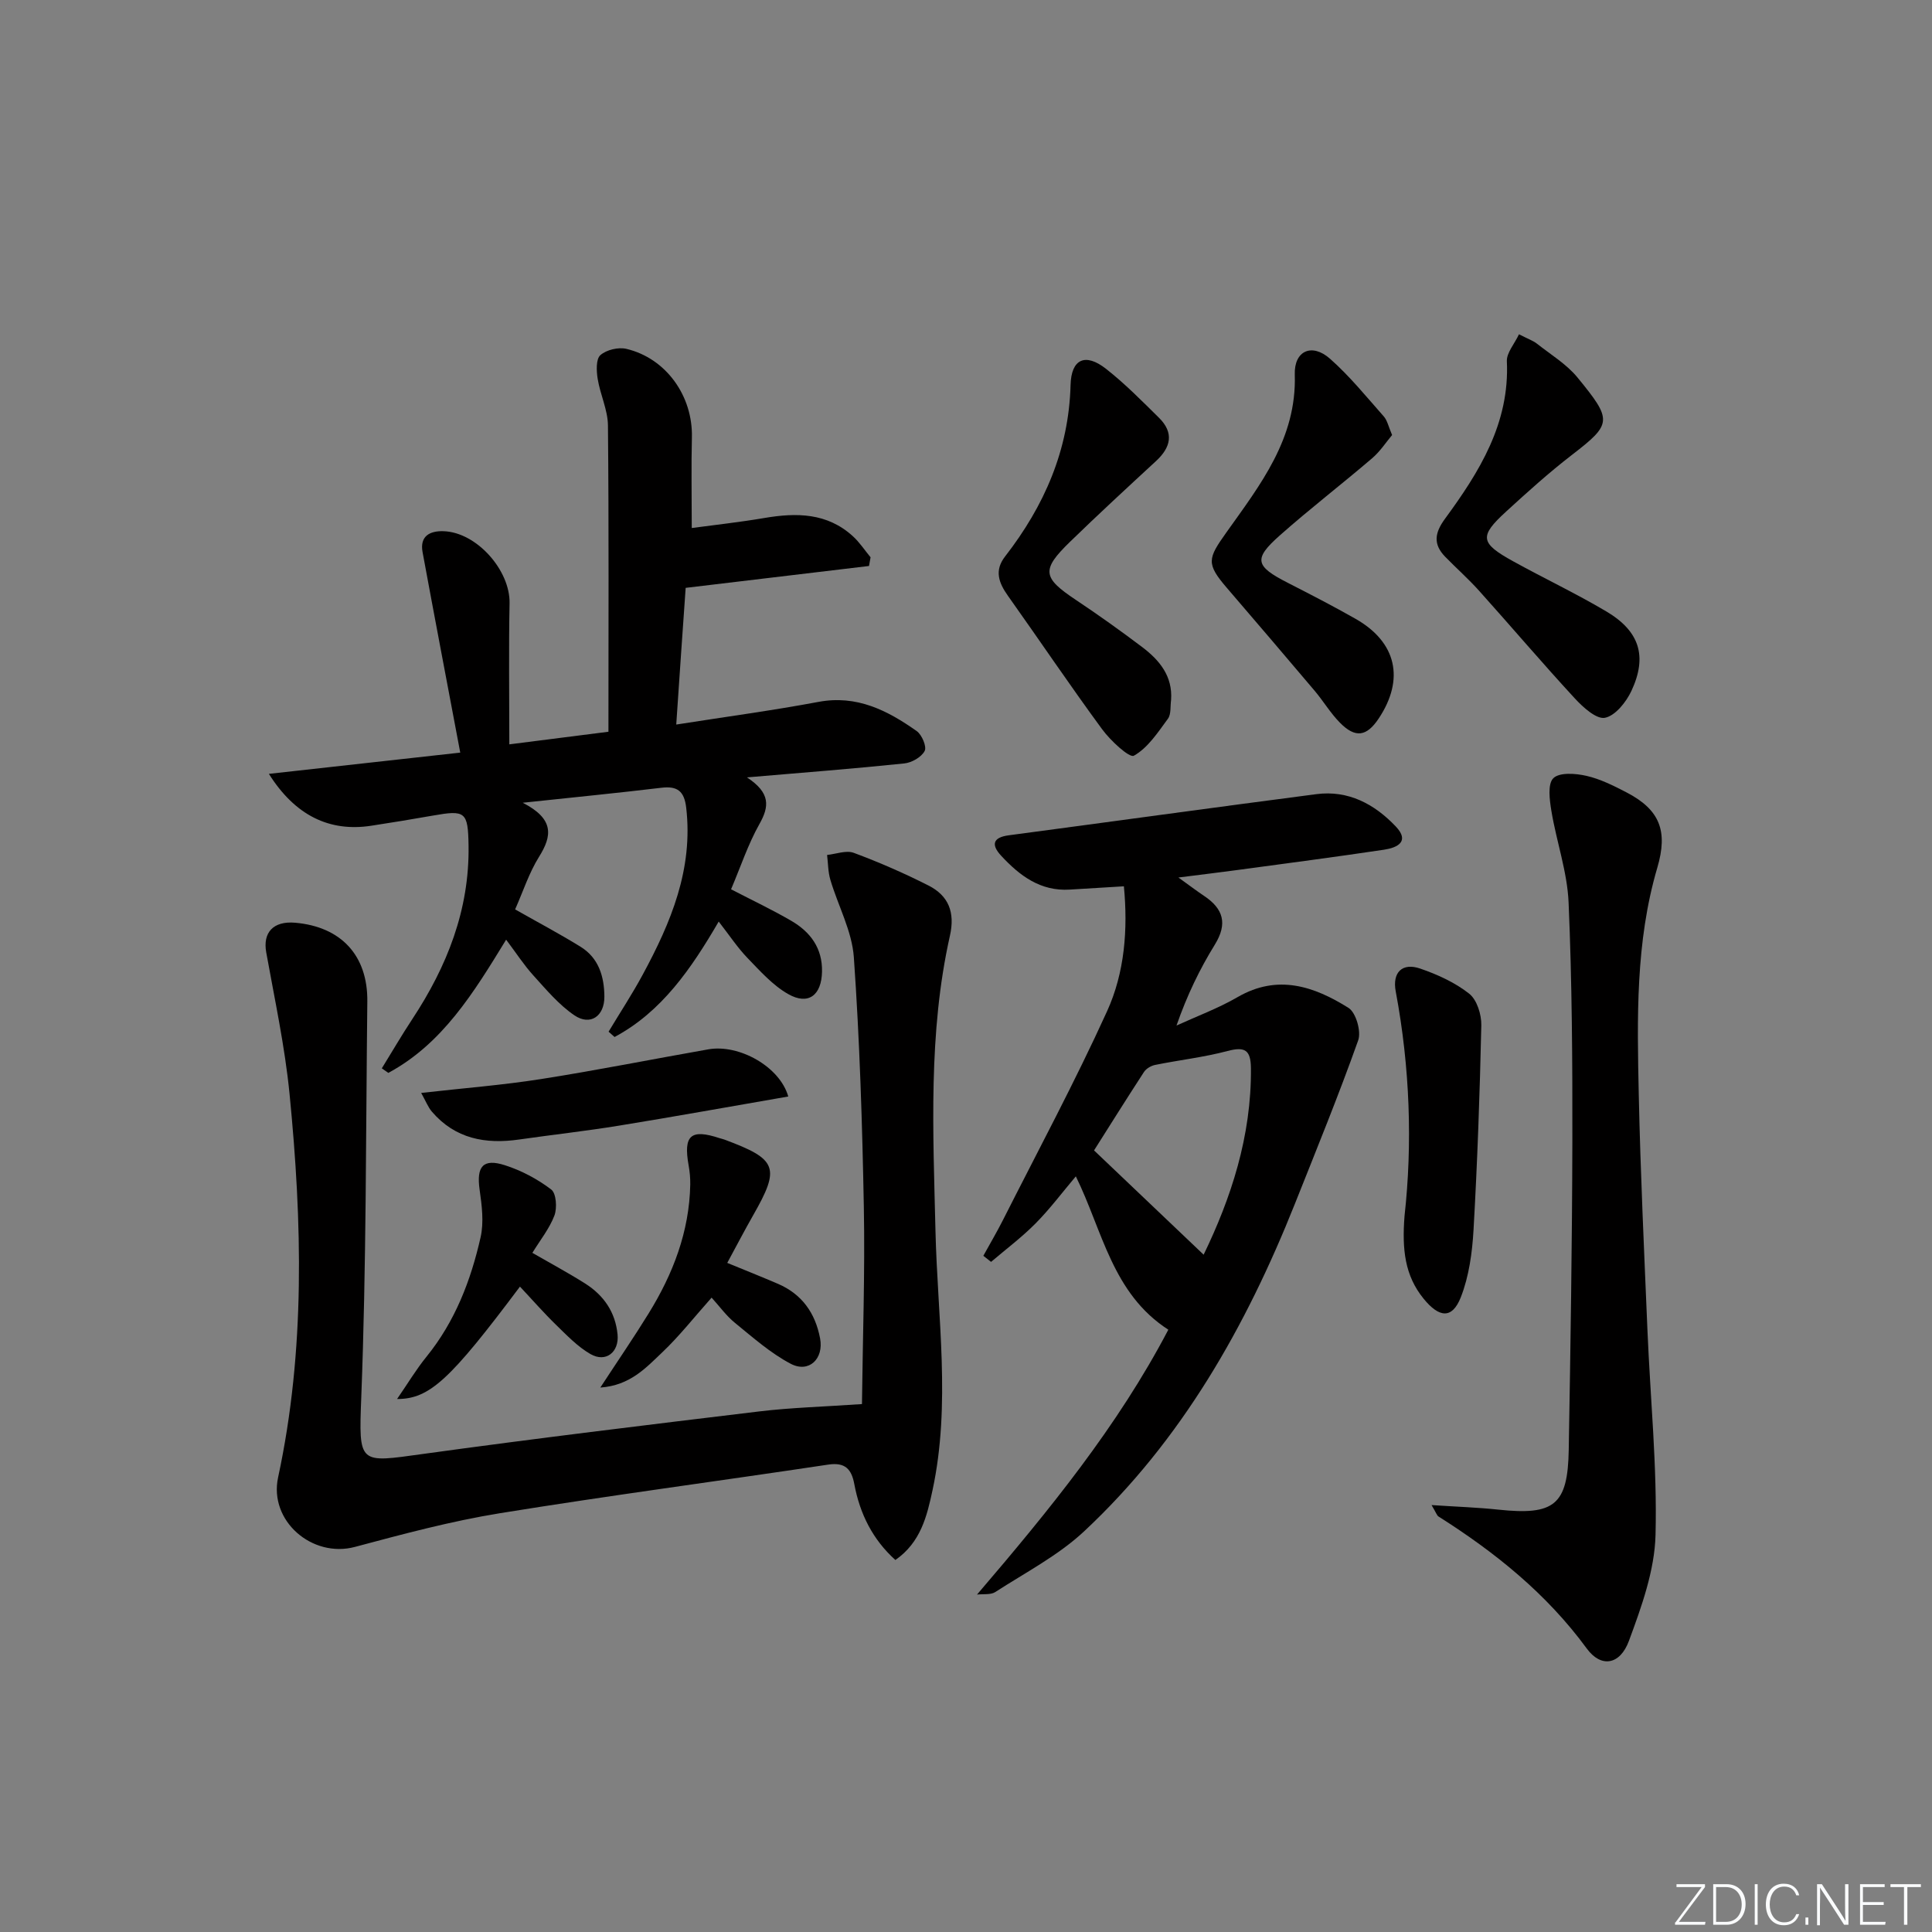 <svg enable-background="new 0 0 400 400" viewBox="0 0 400 400" xmlns="http://www.w3.org/2000/svg"><rect x="0" y="0" width="400" height="400" fill="#808080" stroke="none"/><path d="m346.9 398 5.4-7.3h-5.2v-.6h5.9v.6l-5.4 7.2h5.5l-.1.6h-6.2v-.5z" fill="#fafbfc"/><path d="m354.7 390.1h2.8c2.3 0 3.9 1.6 3.9 4.1s-1.6 4.3-3.9 4.3h-2.8zm.6 7.8h2c2.2 0 3.3-1.6 3.3-3.6 0-1.8-1-3.6-3.3-3.6h-2z" fill="#fafbfc"/><path d="m363.9 390.1v8.4h-.6v-8.4z" fill="#fafbfc"/><path d="m372.5 396.3c-.4 1.3-1.4 2.3-3.2 2.3-2.4 0-3.7-1.9-3.7-4.3 0-2.3 1.2-4.3 3.7-4.3 1.8 0 2.9 1 3.2 2.4h-.6c-.4-1.1-1.1-1.8-2.5-1.8-2.1 0-3 1.9-3 3.7s.9 3.7 3 3.7c1.4 0 2.1-.7 2.5-1.7z" fill="#fafbfc"/><path d="m373.8 398.5v-1.5h.6v1.5z" fill="#fafbfc"/><path d="m376.2 398.5v-8.4h1c1.3 2 4.4 6.7 4.9 7.6-.1-1.2-.1-2.4-.1-3.8v-3.8h.7v8.4h-.9c-1.2-1.9-4.4-6.8-5-7.7.1 1.1 0 2.3 0 3.9v3.9h-.6z" fill="#fafbfc"/><path d="m390 394.4h-4.3v3.5h4.7l-.1.6h-5.2v-8.4h5.1v.6h-4.5v3.1h4.3z" fill="#fafbfc"/><path d="m394.2 390.7h-2.8v-.6h6.3v.6h-2.8v7.8h-.7z" fill="#fafbfc"/><g fill="#010000"><path d="m178.46 290.7c.16-13.81.64-27.25.39-40.68-.32-17.28-.86-34.58-2.07-51.82-.38-5.43-3.27-10.67-4.86-16.04-.49-1.64-.47-3.43-.68-5.15 1.85-.19 3.95-1.02 5.52-.44 5.27 1.96 10.45 4.22 15.46 6.76 4.16 2.11 5.55 5.53 4.45 10.41-4.52 20.17-3.47 40.62-2.99 61.09.42 17.89 3.22 35.87-.61 53.7-1.15 5.35-2.43 10.79-7.69 14.45-4.69-4.22-7.35-9.54-8.5-15.69-.57-3.08-1.86-4.59-5.4-4.06-22.66 3.41-45.38 6.4-68 10.07-10.11 1.64-20.08 4.32-29.99 6.97-8.84 2.36-17.86-5.36-15.91-14.4 5.66-26.33 4.98-52.84 2.37-79.37-.97-9.84-3.08-19.57-4.83-29.32-.74-4.11 1.45-6.53 5.98-6.14 9.51.82 15.06 6.77 14.95 16.31-.31 27.29-.2 54.6-1.25 81.87-.54 14.07-.56 13.65 12.74 11.81 23.18-3.2 46.41-6.01 69.65-8.81 6.58-.79 13.24-.97 21.27-1.52z"/><path d="m140.01 150.01c10.46-1.64 20-2.92 29.44-4.69 7.95-1.49 14.29 1.77 20.34 6.04 1.08.76 2.12 3.24 1.65 4.12-.67 1.28-2.67 2.42-4.21 2.58-10.35 1.08-20.73 1.88-32.58 2.89 4.92 3.23 4.62 6.04 2.58 9.66-2.34 4.15-3.86 8.77-5.87 13.51 4.36 2.26 8.5 4.22 12.46 6.52 3.95 2.3 6.47 5.65 6.37 10.53-.1 4.89-2.83 7.02-7.01 4.64-3.2-1.82-5.82-4.78-8.43-7.48-2.05-2.13-3.71-4.65-5.95-7.53-5.69 9.77-11.8 18.68-21.56 23.9-.41-.37-.83-.73-1.24-1.1 2.37-3.94 4.9-7.79 7.08-11.83 5.82-10.76 10.47-21.83 8.99-34.55-.4-3.41-1.8-4.53-5.16-4.12-9 1.08-18.01 1.96-28.68 3.1 6.56 3.37 6.08 6.86 3.38 11.18-2.08 3.33-3.31 7.19-4.96 10.9 4.72 2.68 9.22 5.06 13.54 7.73 3.76 2.32 4.91 6.15 4.94 10.32.03 4.06-2.91 6.12-6.21 3.88-3.21-2.18-5.82-5.31-8.47-8.23-1.98-2.18-3.6-4.7-5.66-7.43-6.71 10.97-13.16 21.53-24.39 27.58-.45-.31-.9-.63-1.35-.94 2.1-3.4 4.11-6.86 6.31-10.19 7.19-10.91 11.85-22.63 11.65-35.92-.11-7.04-.65-7.41-7.39-6.22-4.24.75-8.5 1.45-12.76 2.1-8.6 1.32-15.73-2.07-21.19-10.74 13.19-1.46 25.9-2.88 39.62-4.4-2.69-14.27-5.29-27.88-7.8-41.5-.62-3.36 1.54-4.44 4.36-4.34 6.88.24 13.79 8.13 13.65 14.92-.19 9.47-.05 18.95-.05 29.21 7.56-.96 14.65-1.86 20.52-2.61 0-21.56.1-42.49-.1-63.41-.03-3.22-1.61-6.41-2.13-9.67-.26-1.62-.37-4.07.56-4.89 1.25-1.11 3.73-1.7 5.4-1.3 8.26 1.97 13.76 9.8 13.55 18.33-.15 5.95-.03 11.91-.03 18.76 4.68-.63 9.9-1.2 15.07-2.08 6.64-1.13 12.98-1.07 18.3 3.79 1.39 1.27 2.44 2.89 3.65 4.35-.11.6-.22 1.2-.32 1.8-12.33 1.47-24.67 2.95-37.96 4.53-.6 8.33-1.25 18-1.95 28.3z"/><path d="m202.28 330.14c14.98-17.5 29.12-34.83 39.61-54.84-11.62-7.5-13.6-20.46-19.15-31.75-2.8 3.31-5.35 6.73-8.32 9.73-2.85 2.88-6.13 5.34-9.23 7.98-.53-.42-1.07-.84-1.6-1.26 1.36-2.48 2.81-4.92 4.08-7.44 7.26-14.36 14.88-28.56 21.54-43.2 3.65-8.02 4.33-16.95 3.48-25.86-3.96.24-7.57.45-11.19.68-6.09.39-10.41-2.89-14.23-7.02-2.03-2.19-1.82-3.77 1.58-4.22 21.23-2.82 42.45-5.76 63.69-8.52 6.61-.86 12.03 2.05 16.43 6.68 3 3.15.3 4.41-2.4 4.82-10.02 1.5-20.07 2.81-30.11 4.17-3.76.51-7.53.96-12.48 1.59 2.3 1.65 3.76 2.77 5.29 3.79 4.01 2.67 4.94 5.75 2.24 10.12-3.13 5.07-5.74 10.46-7.93 16.74 4.24-1.94 8.65-3.57 12.67-5.9 8.29-4.8 15.83-2.22 22.94 2.24 1.55.97 2.67 4.87 2.01 6.72-4.05 11.39-8.63 22.59-13.1 33.83-10.14 25.44-23.44 48.94-43.63 67.81-5.38 5.03-12.18 8.55-18.43 12.6-.96.6-2.49.35-3.76.51zm46.92-70.37c5.6-11.56 9.93-24.48 9.79-38.63-.04-3.77-1.25-4.49-4.85-3.54-4.9 1.3-10 1.87-14.98 2.88-.85.17-1.85.76-2.31 1.46-3.77 5.79-7.43 11.65-10.34 16.24 7.66 7.3 15.12 14.38 22.69 21.59z"/><path d="m296.39 311.61c5.29.35 9.56.49 13.79.94 11.62 1.24 14.42-.94 14.61-12.39.37-21.3.7-42.6.75-63.9.03-16.47-.07-32.96-.78-49.41-.27-6.35-2.51-12.6-3.56-18.95-.38-2.28-.81-5.61.41-6.79 1.28-1.24 4.61-.99 6.84-.48 2.86.65 5.61 2.03 8.25 3.4 7 3.62 8.65 8.05 6.43 15.61-4.53 15.39-4.18 31.23-3.84 47.01.35 16.28 1.12 32.56 1.8 48.83.59 14.11 2.03 28.24 1.67 42.32-.19 7.37-2.9 14.87-5.51 21.93-1.84 4.98-5.76 5.63-8.72 1.59-8.33-11.37-18.97-19.92-30.71-27.35-.34-.23-.49-.78-1.43-2.36z"/><path d="m314.49 69.21c1.99 1.02 2.96 1.34 3.71 1.94 2.86 2.26 6.12 4.23 8.39 6.99 7.27 8.88 7.22 9.6-1.15 16.05-4.73 3.65-9.19 7.67-13.6 11.71-5.63 5.15-5.42 6.52 1.44 10.31 6.39 3.53 13.02 6.66 19.29 10.38 6.89 4.08 8.54 9.29 5.2 16.45-1.08 2.31-3.33 5.14-5.48 5.57-1.76.35-4.53-2.16-6.22-3.99-6.75-7.32-13.2-14.91-19.85-22.32-2.21-2.46-4.7-4.66-7.01-7.03-2.51-2.58-2.2-4.92-.05-7.85 7.11-9.7 13.42-19.77 12.82-32.62-.08-1.75 1.57-3.59 2.51-5.59z"/><path d="m242.46 144.92c-.19 1.31.04 2.94-.65 3.88-2.08 2.83-4.16 6.04-7.05 7.66-.92.52-4.86-3.13-6.58-5.48-6.67-9.08-12.97-18.44-19.5-27.63-1.91-2.69-2.85-5.23-.59-8.14 8.12-10.46 13.2-22.03 13.56-35.51.14-5.38 3.05-6.71 7.35-3.33 3.9 3.06 7.41 6.63 10.95 10.12 3.16 3.12 2.48 6.12-.62 8.98-5.98 5.52-11.97 11.04-17.81 16.72-5.98 5.81-5.68 7.41 1.22 12.01 4.7 3.13 9.29 6.41 13.79 9.81 3.55 2.7 6.28 5.99 5.93 10.91z"/><path d="m288.22 90.07c-1.24 1.47-2.48 3.4-4.15 4.82-6.31 5.4-12.91 10.47-19.12 15.98-5.49 4.87-5.08 6.34 1.64 9.78 4.73 2.42 9.46 4.85 14.08 7.48 8.48 4.83 10.19 12.48 4.78 20.62-2.5 3.76-4.84 4.12-8.04.87-1.97-2-3.43-4.48-5.25-6.63-6.01-7.11-12.06-14.18-18.13-21.25-4.36-5.07-3.97-6.09-.14-11.48 6.99-9.83 14.6-19.45 14.18-32.7-.16-4.96 3.55-6.59 7.28-3.3 4.07 3.59 7.53 7.87 11.14 11.95.74.83.97 2.1 1.73 3.86z"/><path d="m290.79 251.79c1.65-14.85 1.15-30.73-1.82-46.53-.74-3.93 1.34-6.02 5.09-4.72 3.57 1.23 7.2 2.88 10.13 5.2 1.6 1.27 2.55 4.33 2.5 6.55-.31 14.12-.81 28.23-1.61 42.33-.27 4.7-.93 9.61-2.63 13.95-1.81 4.6-4.51 4.24-7.7.32-3.91-4.79-4.49-10.22-3.96-17.1z"/><path d="m150.57 261.47c3.78 1.55 7.14 2.89 10.47 4.32 4.99 2.14 7.76 6.06 8.75 11.31.8 4.22-2.31 7.24-6.09 5.25-4.18-2.2-7.83-5.45-11.53-8.46-1.78-1.44-3.16-3.38-4.84-5.23-3.6 4.04-6.64 7.93-10.19 11.3-3.36 3.18-6.64 6.88-12.85 7.32 3.7-5.66 6.98-10.44 10.01-15.36 5.04-8.17 8.42-16.92 8.61-26.67.02-1.32-.1-2.67-.34-3.98-1.11-6.23.44-7.6 6.43-5.62.32.1.65.17.96.28 11 4.08 11.63 5.78 5.96 15.7-1.8 3.16-3.48 6.39-5.35 9.84z"/><path d="m163.2 227.02c-11.92 2.06-23.46 4.15-35.03 6.03-6.86 1.12-13.78 1.88-20.66 2.87-6.98 1.01-13.26-.13-18.09-5.76-.78-.91-1.23-2.11-2.22-3.88 8.82-1 16.86-1.62 24.8-2.87 11.6-1.82 23.12-4.13 34.68-6.16 6.36-1.11 14.79 3.61 16.52 9.77z"/><path d="m110.22 259.39c3.85 2.22 7.49 4.17 10.96 6.37 3.82 2.43 6.23 5.9 6.68 10.53.35 3.66-2.43 5.88-5.6 4.06-2.65-1.52-4.88-3.86-7.11-6.03-2.59-2.52-4.97-5.25-7.5-7.94-14.42 19.24-18.69 23.28-25.44 23.27 2.21-3.2 3.96-6.14 6.1-8.77 5.9-7.28 9.17-15.76 11.19-24.71.71-3.12.26-6.61-.2-9.85-.68-4.79.67-6.54 5.24-5.07 3.41 1.09 6.74 2.86 9.58 5.02 1.05.79 1.25 3.82.67 5.38-1.03 2.72-2.96 5.11-4.57 7.74z"/></g></svg>